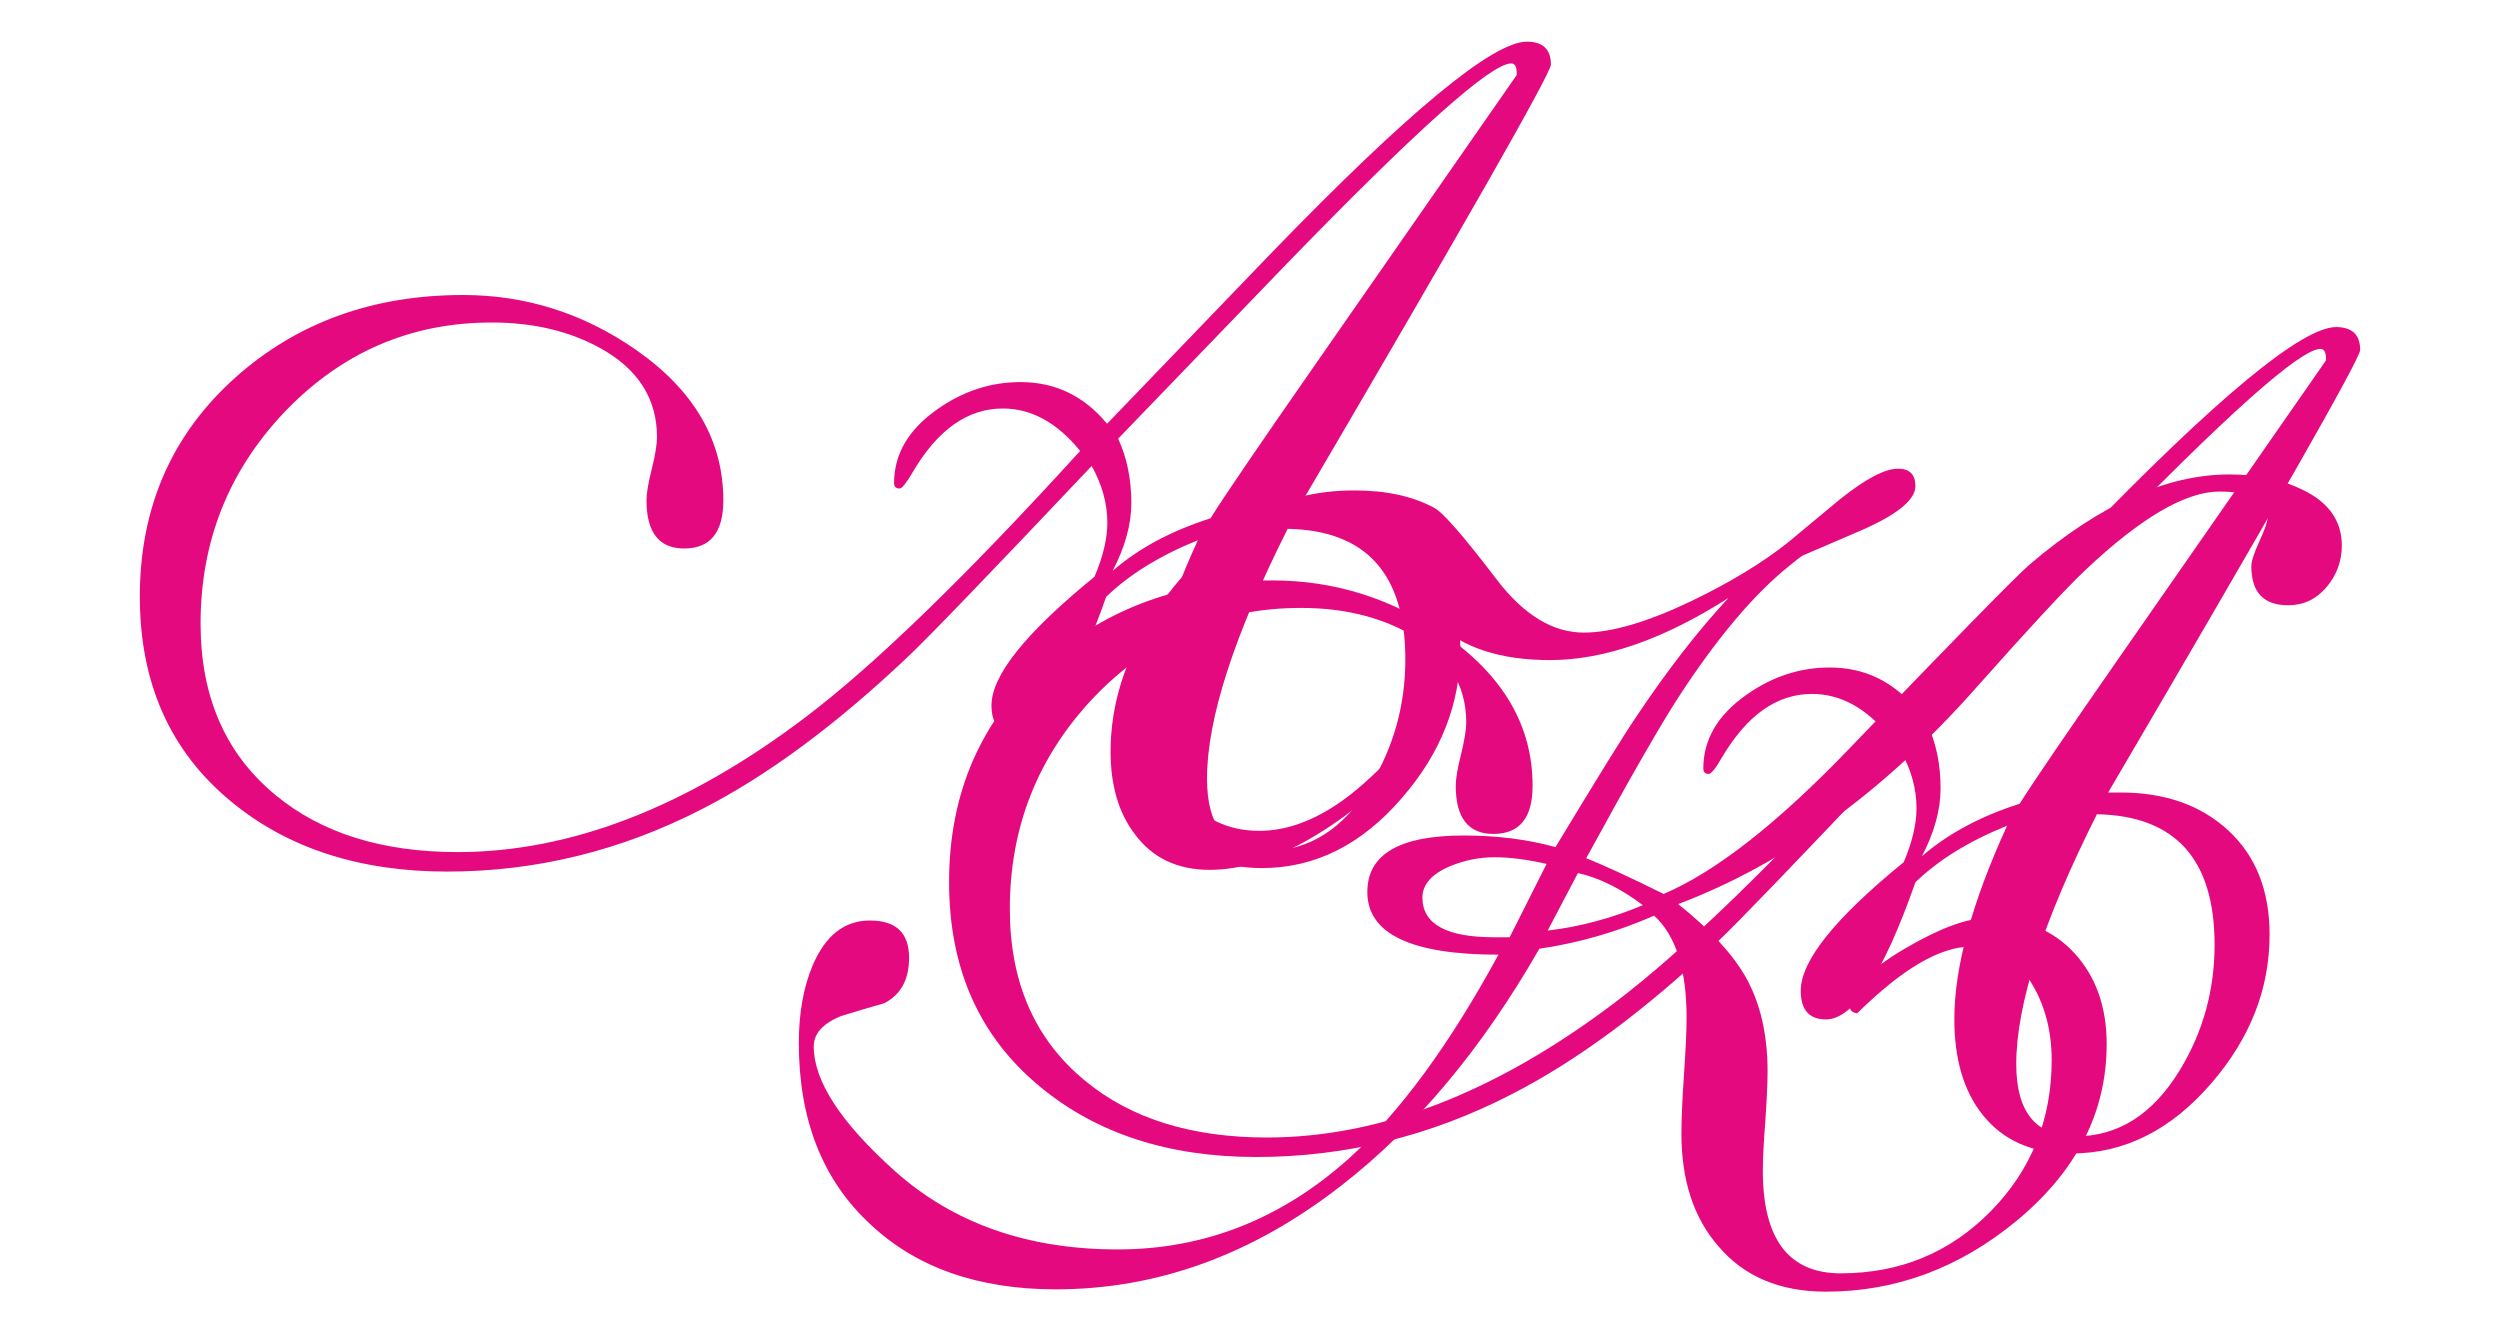 <?xml version="1.0" encoding="UTF-8"?>
<!DOCTYPE svg PUBLIC "-//W3C//DTD SVG 1.1//EN" "http://www.w3.org/Graphics/SVG/1.1/DTD/svg11.dtd">
<!-- Creator: CorelDRAW X7 -->
<svg xmlns="http://www.w3.org/2000/svg" xml:space="preserve" width="300mm" height="160mm" version="1.1" style="shape-rendering:geometricPrecision; text-rendering:geometricPrecision; image-rendering:optimizeQuality; fill-rule:evenodd; clip-rule:evenodd"
viewBox="0 0 30000 16000"
 xmlns:xlink="http://www.w3.org/1999/xlink">
 <defs>
  <style type="text/css">
   <![CDATA[
    .fil0 {fill:#E5097F;fill-rule:nonzero}
   ]]>
  </style>
 </defs>
 <g id="Слой_x0020_1">
  <g id="_2492428306400">
   <path class="fil0" d="M18611 775c0,103 -1009,1873 -3024,5310l149 0c532,0 963,151 1293,456 330,305 495,722 495,1249 0,651 -231,1243 -697,1781 -484,564 -1045,846 -1685,846 -463,0 -818,-156 -1066,-470 -222,-282 -335,-662 -335,-1141 0,-626 211,-1401 633,-2323 -456,184 -823,411 -1100,679 -385,1098 -743,1646 -1073,1646 -202,0 -303,-115 -303,-344 0,-360 413,-873 1236,-1543 103,-243 154,-458 154,-648 0,-230 -62,-457 -188,-681 -1238,1309 -1972,2070 -2201,2285 -860,816 -1683,1426 -2471,1830 -975,502 -1997,752 -3063,752 -1052,0 -1919,-282 -2598,-846 -726,-601 -1089,-1417 -1089,-2453 0,-1071 383,-1947 1149,-2632 738,-658 1648,-988 2730,-988 752,0 1445,220 2075,658 699,488 1048,1089 1048,1806 0,385 -156,578 -470,578 -301,0 -452,-193 -452,-578 0,-85 21,-211 64,-378 42,-170 62,-296 62,-381 0,-460 -227,-816 -678,-1066 -372,-206 -807,-309 -1305,-309 -976,0 -1806,360 -2492,1080 -667,706 -1002,1549 -1002,2533 0,880 301,1566 901,2059 551,456 1280,683 2183,683 1357,0 2749,-539 4172,-1616 828,-626 1928,-1692 3299,-3198 -277,-340 -587,-509 -928,-509 -422,0 -782,254 -1082,765 -76,131 -129,195 -156,195 -44,0 -67,-20 -67,-66 0,-346 172,-640 514,-881 309,-220 644,-330 1004,-330 417,0 763,168 1038,500l1976 -2054c1633,-1687 2653,-2531 3061,-2531 192,0 289,92 289,275zm-411 126c5,-94 -18,-140 -66,-140 -243,0 -1137,800 -2687,2398l-2029 2105c106,231 158,488 158,770 0,259 -75,530 -224,816 309,-268 699,-479 1174,-630 153,-248 570,-858 1249,-1834l2425 -3485zm-1336 7011c0,-1025 -470,-1548 -1412,-1566 -645,1281 -968,2281 -968,2998 0,578 239,867 713,867 511,0 926,-264 1250,-793 277,-456 417,-958 417,-1506z"/>
   <path class="fil0" d="M28102 6546c0,188 -62,355 -183,499 -124,147 -278,218 -461,218 -296,0 -442,-156 -442,-470 0,-57 32,-156 96,-296 64,-139 98,-233 98,-282 0,-211 -192,-316 -577,-316 -408,0 -947,316 -1614,947 -241,229 -679,701 -1316,1419 -1100,1240 -2290,2102 -3565,2584 376,300 644,589 805,866 179,314 268,695 268,1142 0,133 -9,332 -27,596 -21,266 -30,465 -30,598 0,819 312,1229 933,1229 713,0 1313,-248 1802,-745 488,-498 731,-1101 731,-1814 0,-339 -76,-639 -227,-898 -179,-310 -429,-463 -745,-463 -367,0 -821,266 -1362,800 -57,-9 -87,-35 -87,-74 0,-210 222,-447 665,-706 415,-243 745,-364 986,-364 440,0 786,142 1045,424 257,282 385,644 385,1089 0,821 -362,1527 -1086,2125 -686,564 -1447,846 -2284,846 -550,0 -981,-181 -1290,-546 -296,-339 -443,-791 -443,-1350 0,-158 9,-390 30,-697 21,-307 32,-539 32,-694 0,-583 -131,-991 -390,-1225 -440,193 -898,326 -1377,397 -686,1197 -1477,2143 -2378,2843 -1066,830 -2207,1244 -3425,1244 -928,0 -1669,-259 -2223,-779 -574,-530 -860,-1254 -860,-2176 0,-359 55,-671 167,-935 154,-358 381,-536 686,-536 314,0 470,149 470,449 0,259 -99,440 -296,543 -174,51 -351,101 -525,156 -216,90 -323,211 -323,362 0,418 325,915 974,1497 704,629 1596,940 2673,940 1036,0 1958,-362 2769,-1086 612,-551 1213,-1369 1800,-2451 -1048,0 -1573,-250 -1573,-752 0,-452 385,-678 1156,-678 394,0 761,45 1102,139 498,-823 817,-1341 961,-1552 376,-564 747,-1043 1114,-1437 -779,497 -1492,745 -2143,745 -590,0 -1043,-147 -1358,-442 -96,-90 -284,-370 -563,-835 -179,-296 -395,-442 -645,-442 -605,0 -1123,215 -1559,646 -433,431 -651,949 -651,1554 0,418 110,775 330,1071 241,332 562,497 961,497 321,0 651,-119 988,-357 222,-158 463,-381 718,-667 215,-239 337,-358 364,-358 71,0 106,32 106,101 0,48 -104,174 -310,378 -931,915 -1751,1371 -2462,1371 -390,0 -690,-144 -901,-431 -193,-254 -289,-584 -289,-988 0,-555 168,-1098 505,-1628 314,-488 722,-887 1221,-1196 333,-207 734,-310 1204,-310 376,0 695,69 954,209 103,53 355,341 754,866 323,420 669,631 1041,631 332,0 763,-126 1290,-378 457,-220 846,-454 1163,-706 139,-117 348,-289 625,-519 305,-243 535,-364 693,-364 137,0 208,69 208,209 0,155 -194,323 -584,502 -51,23 -305,133 -766,330 -18,9 -73,50 -167,128 -422,339 -858,858 -1311,1550 -223,341 -597,992 -1122,1955 211,85 521,227 929,429 621,-264 1366,-846 2231,-1747 1267,-1320 1987,-2054 2157,-2203 846,-722 1646,-1084 2402,-1084 330,0 622,59 871,181 319,151 477,376 477,672zm-8388 4316c-266,-201 -527,-330 -779,-385l-363 690c386,-46 766,-147 1142,-305zm-1155 -495c-234,-53 -441,-80 -622,-80 -188,0 -366,37 -538,108 -220,94 -330,220 -330,376 0,316 286,476 857,476l190 0 443 -880z"/>
   <path class="fil0" d="M28322 4200c0,103 -1009,1873 -3024,5310l149 0c532,0 963,151 1293,456 330,305 495,722 495,1249 0,651 -232,1243 -697,1782 -484,563 -1045,845 -1685,845 -463,0 -818,-155 -1066,-470 -222,-281 -335,-662 -335,-1141 0,-626 211,-1401 633,-2322 -456,183 -823,410 -1100,678 -385,1098 -743,1646 -1073,1646 -202,0 -303,-115 -303,-344 0,-360 413,-873 1236,-1543 103,-243 153,-458 153,-648 0,-230 -61,-457 -188,-681 -1238,1309 -1971,2070 -2200,2285 -860,816 -1683,1426 -2472,1830 -974,502 -1996,752 -3062,752 -1053,0 -1919,-282 -2598,-846 -727,-601 -1089,-1417 -1089,-2453 0,-1071 383,-1946 1149,-2632 738,-658 1648,-988 2730,-988 752,0 1444,220 2075,658 699,488 1048,1089 1048,1806 0,386 -156,578 -470,578 -301,0 -452,-192 -452,-578 0,-84 21,-210 64,-378 41,-169 62,-296 62,-380 0,-461 -227,-817 -679,-1066 -371,-207 -806,-310 -1304,-310 -977,0 -1806,360 -2492,1080 -667,706 -1002,1550 -1002,2533 0,880 301,1566 901,2059 550,456 1279,683 2183,683 1357,0 2748,-539 4172,-1616 828,-626 1928,-1692 3299,-3198 -278,-340 -587,-509 -929,-509 -421,0 -781,254 -1082,765 -75,131 -128,195 -156,195 -43,0 -66,-20 -66,-66 0,-346 172,-640 514,-881 309,-220 644,-330 1004,-330 417,0 763,168 1038,500l1976 -2054c1632,-1687 2653,-2531 3061,-2531 192,0 289,92 289,275zm-411 126c5,-94 -18,-139 -66,-139 -243,0 -1137,800 -2687,2397l-2029 2105c106,231 158,488 158,770 0,259 -75,530 -224,816 309,-268 699,-479 1173,-630 154,-248 571,-857 1250,-1834l2425 -3485zm-1336 7011c0,-1025 -470,-1548 -1412,-1566 -645,1281 -968,2281 -968,2999 0,577 239,866 713,866 511,0 926,-264 1249,-793 278,-456 418,-958 418,-1506z"/>
  </g>
 </g>
</svg>
